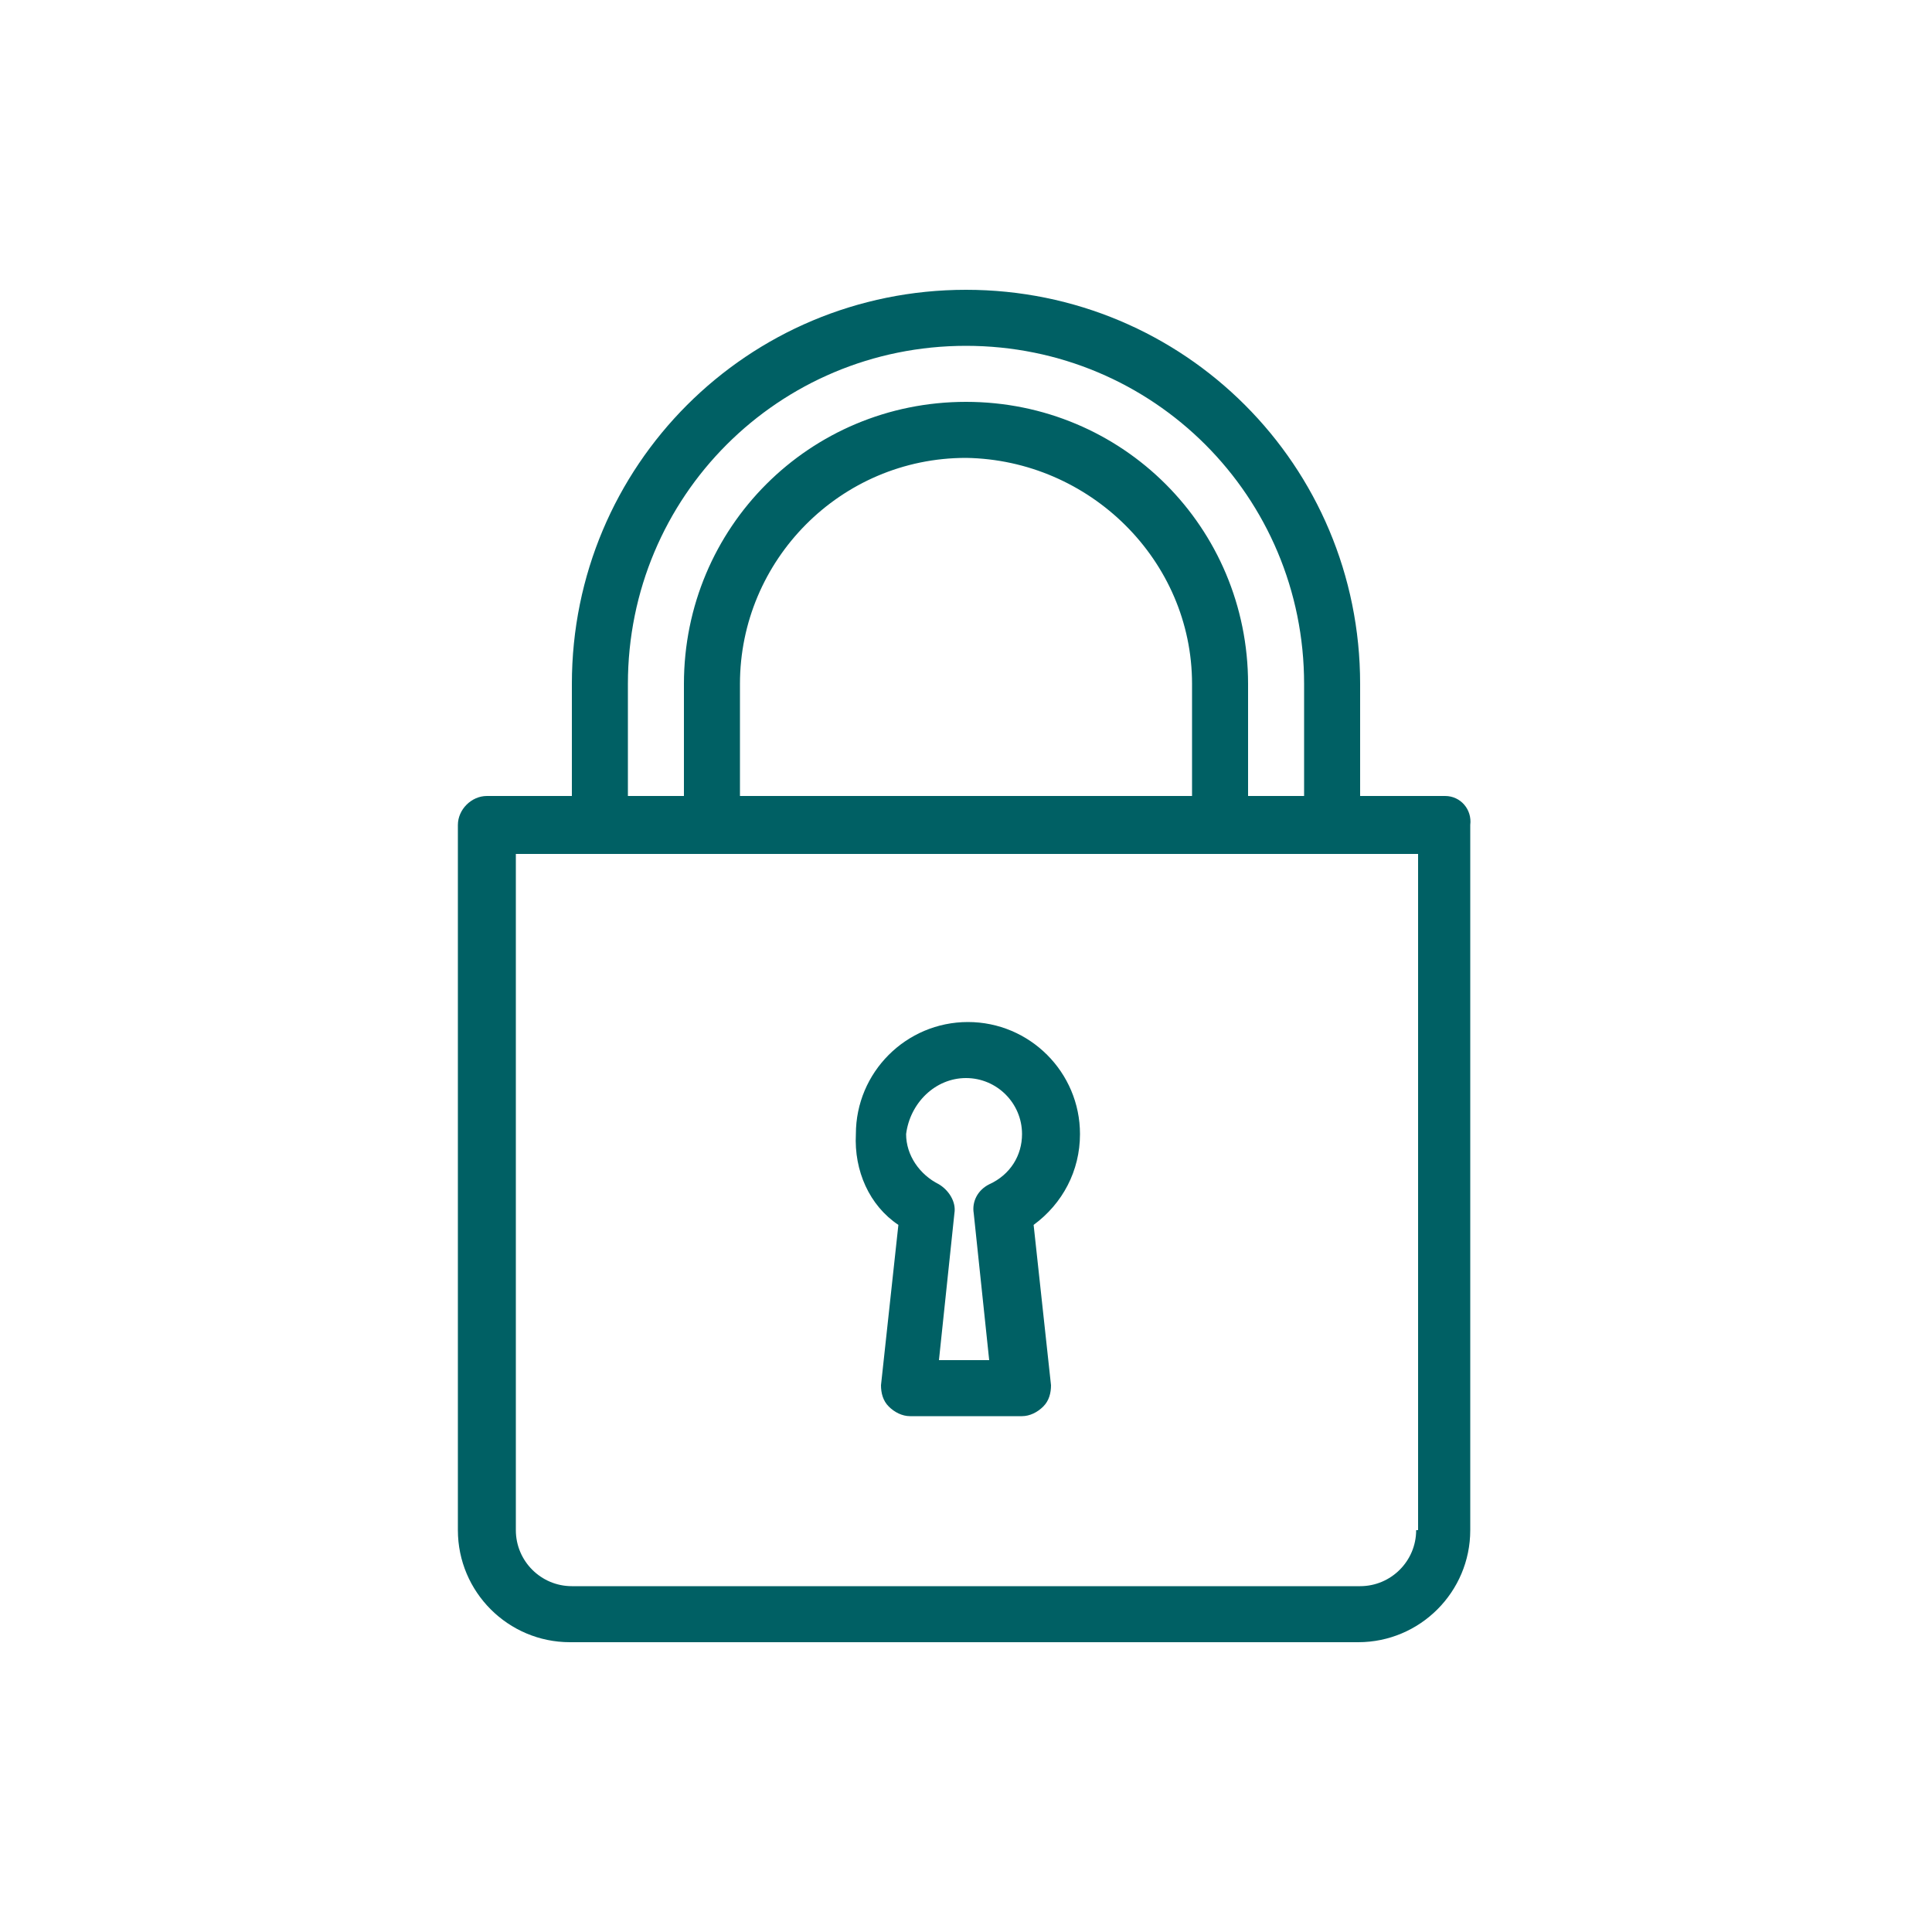 <?xml version="1.0" encoding="utf-8"?>
<!-- Generator: Adobe Illustrator 24.0.3, SVG Export Plug-In . SVG Version: 6.00 Build 0)  -->
<svg version="1.1" id="Lock" xmlns="http://www.w3.org/2000/svg" xmlns:xlink="http://www.w3.org/1999/xlink" x="0px" y="0px"
	 viewBox="0 0 100 100" style="enable-background:new 0 0 100 100;" xml:space="preserve">
<style type="text/css">
	.st0{fill:#006064;}
</style>
<title>Artboard 1</title>
<path class="st0" d="M46.5,63.4l-0.9,8.3c0,0.4,0.1,0.8,0.4,1.1c0.3,0.3,0.7,0.5,1.1,0.5h5.8c0.4,0,0.8-0.2,1.1-0.5
	c0.3-0.3,0.4-0.7,0.4-1.1l-0.9-8.3c1.5-1.1,2.4-2.8,2.4-4.7c0-3.2-2.6-5.8-5.8-5.8c-3.2,0-5.8,2.6-5.8,5.8
	C44.2,60.6,45,62.4,46.5,63.4z M50,55.8c1.6,0,2.9,1.3,2.9,2.9c0,1.1-0.6,2.1-1.7,2.6c-0.6,0.3-0.9,0.9-0.8,1.5l0.8,7.6h-2.6
	l0.8-7.6c0.1-0.6-0.3-1.2-0.8-1.5c-1-0.5-1.7-1.5-1.7-2.6C47.1,57.1,48.4,55.8,50,55.8z"/>
<path class="st0" d="M74.8,41.2h-4.4v-5.8C70.4,24.1,61.3,15,50,15c-11.3,0-20.4,9.1-20.4,20.4v5.8h-4.4c-0.8,0-1.5,0.7-1.5,1.5
	v36.5c0,3.2,2.6,5.8,5.8,5.8h40.8c3.2,0,5.8-2.6,5.8-5.8V42.7C76.2,41.9,75.6,41.2,74.8,41.2z M32.5,35.4c0-9.7,7.8-17.5,17.5-17.5
	s17.5,7.8,17.5,17.5v5.8h-2.9v-5.8c0-8.1-6.5-14.6-14.6-14.6s-14.6,6.5-14.6,14.6c0,0,0,0,0,0v5.8h-2.9V35.4z M61.7,35.4v5.8H38.3
	v-5.8c0-6.4,5.2-11.7,11.7-11.7C56.4,23.8,61.7,29,61.7,35.4z M73.3,79.2c0,1.6-1.3,2.9-2.9,2.9H29.6c-1.6,0-2.9-1.3-2.9-2.9v-35
	h46.7V79.2z"/>
</svg>
